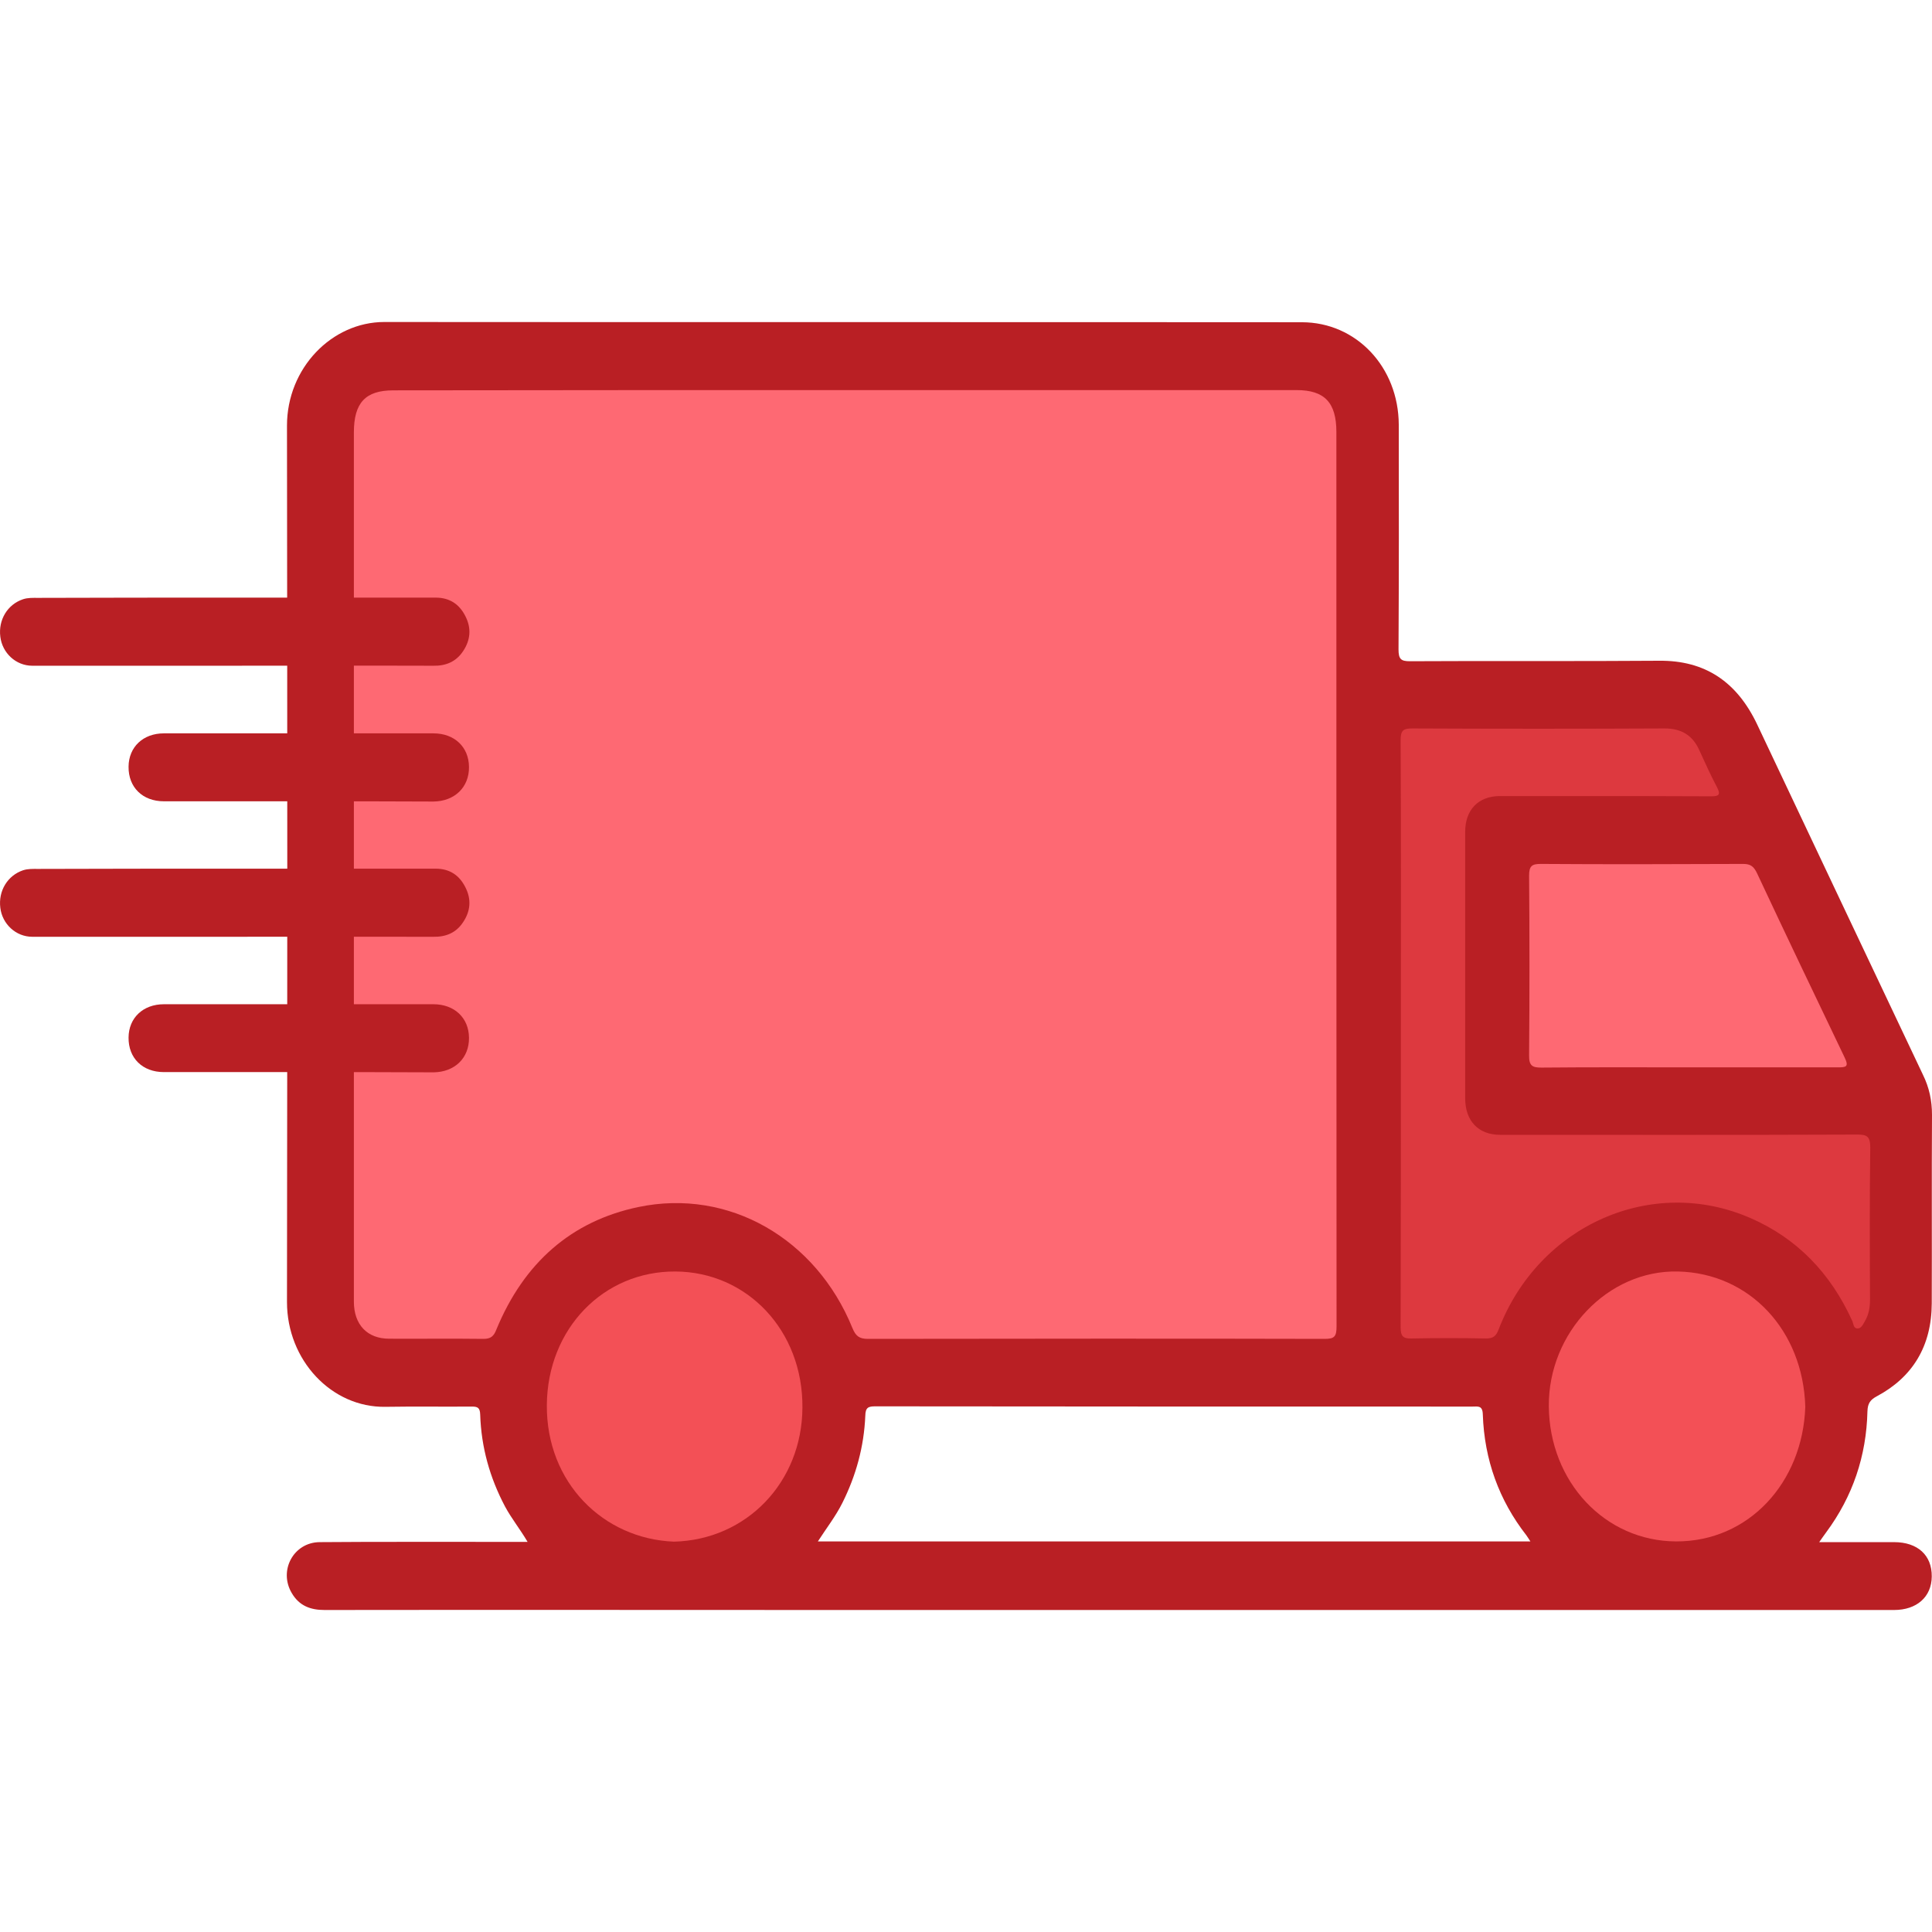 <svg width="24" height="24" viewBox="0 0 24 24" fill="none" xmlns="http://www.w3.org/2000/svg">
<path d="M23.198 17.532C23.201 17.434 23.233 17.389 23.313 17.346C23.76 17.108 23.995 16.722 23.997 16.191C24 15.41 23.995 14.628 24 13.85C24 13.67 23.965 13.509 23.888 13.352C23.201 11.902 22.514 10.451 21.829 9.001C21.576 8.467 21.179 8.202 20.609 8.208C19.576 8.216 18.542 8.208 17.512 8.214C17.402 8.214 17.373 8.186 17.373 8.067C17.378 7.137 17.378 6.207 17.376 5.276C17.373 4.559 16.848 4.003 16.172 4.003C12.373 4 8.573 4.003 4.774 4C4.122 4 3.565 4.573 3.565 5.287C3.57 8.916 3.57 12.545 3.565 16.174C3.565 16.897 4.119 17.487 4.788 17.476C5.147 17.47 5.507 17.476 5.864 17.473C5.936 17.473 5.962 17.49 5.965 17.571C5.978 17.979 6.085 18.358 6.274 18.715C6.354 18.864 6.46 18.994 6.554 19.154C6.17 19.154 4.463 19.151 3.97 19.157C3.648 19.16 3.458 19.508 3.624 19.789C3.717 19.949 3.858 20 4.031 20C6.141 19.997 8.25 20 10.363 20C14.752 20 19.139 20 23.529 20C23.811 20 23.995 19.837 23.997 19.584C24 19.32 23.822 19.157 23.529 19.157C23.228 19.157 22.927 19.157 22.599 19.157C22.639 19.098 22.663 19.067 22.687 19.033C23.015 18.589 23.185 18.088 23.198 17.532ZM10.16 19.148C10.267 18.982 10.381 18.836 10.464 18.67C10.634 18.33 10.733 17.971 10.749 17.588C10.751 17.484 10.786 17.47 10.874 17.47C13.346 17.473 15.82 17.473 18.292 17.473C18.359 17.473 18.417 17.456 18.42 17.571C18.439 18.134 18.622 18.637 18.961 19.072C18.974 19.089 18.985 19.109 19.011 19.148C16.052 19.148 13.114 19.148 10.16 19.148Z" fill="#B91F24"/>
<path d="M10.496 4.846C12.365 4.846 14.238 4.846 16.108 4.846C16.454 4.846 16.601 5.001 16.601 5.366C16.601 9.071 16.601 12.773 16.603 16.478C16.603 16.602 16.577 16.632 16.459 16.632C14.566 16.627 12.674 16.63 10.781 16.632C10.674 16.632 10.629 16.596 10.589 16.497C10.136 15.384 9.052 14.76 7.931 14.994C7.097 15.168 6.508 15.688 6.167 16.514C6.133 16.602 6.095 16.632 6.005 16.632C5.616 16.627 5.224 16.632 4.835 16.63C4.561 16.63 4.396 16.455 4.396 16.169C4.396 16.048 4.396 9.588 4.396 7.826C4.396 7.008 4.396 6.19 4.396 5.372C4.396 5.003 4.54 4.849 4.886 4.849C6.756 4.846 8.626 4.846 10.496 4.846Z" fill="#FE6973"/>
<path d="M17.402 12.829C17.402 11.618 17.405 10.406 17.399 9.195C17.399 9.077 17.429 9.049 17.541 9.049C18.587 9.054 19.634 9.054 20.678 9.049C20.883 9.049 21.027 9.13 21.113 9.327C21.182 9.479 21.251 9.63 21.328 9.777C21.379 9.872 21.352 9.892 21.259 9.892C20.705 9.889 20.151 9.889 19.597 9.889C19.272 9.889 18.95 9.889 18.625 9.889C18.364 9.892 18.201 10.06 18.201 10.333C18.201 11.438 18.201 12.54 18.201 13.644C18.201 13.925 18.366 14.097 18.633 14.097C20.114 14.097 21.595 14.1 23.076 14.094C23.19 14.094 23.233 14.117 23.233 14.252C23.225 14.884 23.227 15.514 23.23 16.146C23.23 16.242 23.214 16.332 23.166 16.413C23.142 16.453 23.123 16.503 23.073 16.503C23.022 16.5 23.025 16.441 23.009 16.408C22.74 15.815 22.322 15.382 21.744 15.131C20.521 14.597 19.115 15.219 18.617 16.514C18.585 16.599 18.547 16.627 18.462 16.627C18.153 16.621 17.842 16.621 17.533 16.627C17.429 16.63 17.399 16.599 17.399 16.486C17.402 15.272 17.402 14.052 17.402 12.829Z" fill="#DD393F"/>
<path d="M20.982 13.259C20.37 13.259 19.76 13.256 19.147 13.262C19.038 13.262 18.993 13.242 18.995 13.11C19.001 12.368 19.001 11.623 18.995 10.878C18.995 10.757 19.03 10.732 19.139 10.732C19.978 10.738 20.814 10.735 21.654 10.732C21.747 10.732 21.787 10.763 21.829 10.853C22.186 11.615 22.549 12.374 22.913 13.133C22.972 13.254 22.932 13.259 22.831 13.259C22.215 13.259 21.6 13.259 20.982 13.259Z" fill="#FE6973"/>
<path d="M22.426 17.476C22.394 18.417 21.723 19.151 20.822 19.148C19.935 19.145 19.248 18.406 19.24 17.47C19.232 16.556 19.973 15.775 20.843 15.795C21.733 15.814 22.399 16.526 22.426 17.476Z" fill="#F35056"/>
<path d="M8.373 19.151C7.494 19.117 6.785 18.417 6.793 17.453C6.801 16.503 7.499 15.789 8.391 15.795C9.281 15.8 9.976 16.528 9.968 17.487C9.963 18.412 9.275 19.128 8.373 19.151Z" fill="#F35056"/>
<path d="M2.915 7.424C3.749 7.424 4.58 7.424 5.413 7.424C5.579 7.424 5.704 7.5 5.781 7.654C5.858 7.803 5.845 7.952 5.752 8.09C5.664 8.222 5.536 8.273 5.384 8.27C4.503 8.267 3.621 8.27 2.739 8.27C1.959 8.27 1.181 8.27 0.401 8.27C0.196 8.27 0.028 8.11 0.004 7.91C-0.023 7.699 0.094 7.508 0.286 7.444C0.347 7.424 0.409 7.427 0.47 7.427C1.285 7.424 2.1 7.424 2.915 7.424Z" fill="#B91F24"/>
<path d="M2.915 10.791C3.749 10.791 4.58 10.791 5.413 10.791C5.579 10.791 5.704 10.867 5.781 11.022C5.858 11.171 5.845 11.32 5.752 11.457C5.664 11.59 5.536 11.64 5.384 11.637C4.503 11.635 3.621 11.637 2.739 11.637C1.959 11.637 1.181 11.637 0.401 11.637C0.196 11.637 0.028 11.477 0.004 11.278C-0.023 11.067 0.094 10.876 0.286 10.811C0.347 10.791 0.409 10.794 0.47 10.794C1.285 10.791 2.1 10.791 2.915 10.791Z" fill="#B91F24"/>
<path d="M3.712 9.954C3.152 9.954 2.596 9.954 2.036 9.954C1.77 9.954 1.594 9.779 1.597 9.524C1.599 9.279 1.778 9.11 2.036 9.11C3.152 9.11 4.268 9.11 5.384 9.11C5.645 9.11 5.824 9.279 5.826 9.527C5.829 9.779 5.648 9.954 5.384 9.957C4.828 9.954 4.268 9.954 3.712 9.954Z" fill="#B91F24"/>
<path d="M3.712 13.318C3.152 13.318 2.596 13.318 2.036 13.318C1.77 13.318 1.594 13.144 1.597 12.888C1.599 12.644 1.778 12.475 2.036 12.475C3.152 12.475 4.268 12.475 5.384 12.475C5.645 12.475 5.824 12.644 5.826 12.891C5.829 13.144 5.648 13.318 5.384 13.321C4.828 13.318 4.268 13.318 3.712 13.318Z" fill="#B91F24"/>
</svg>

